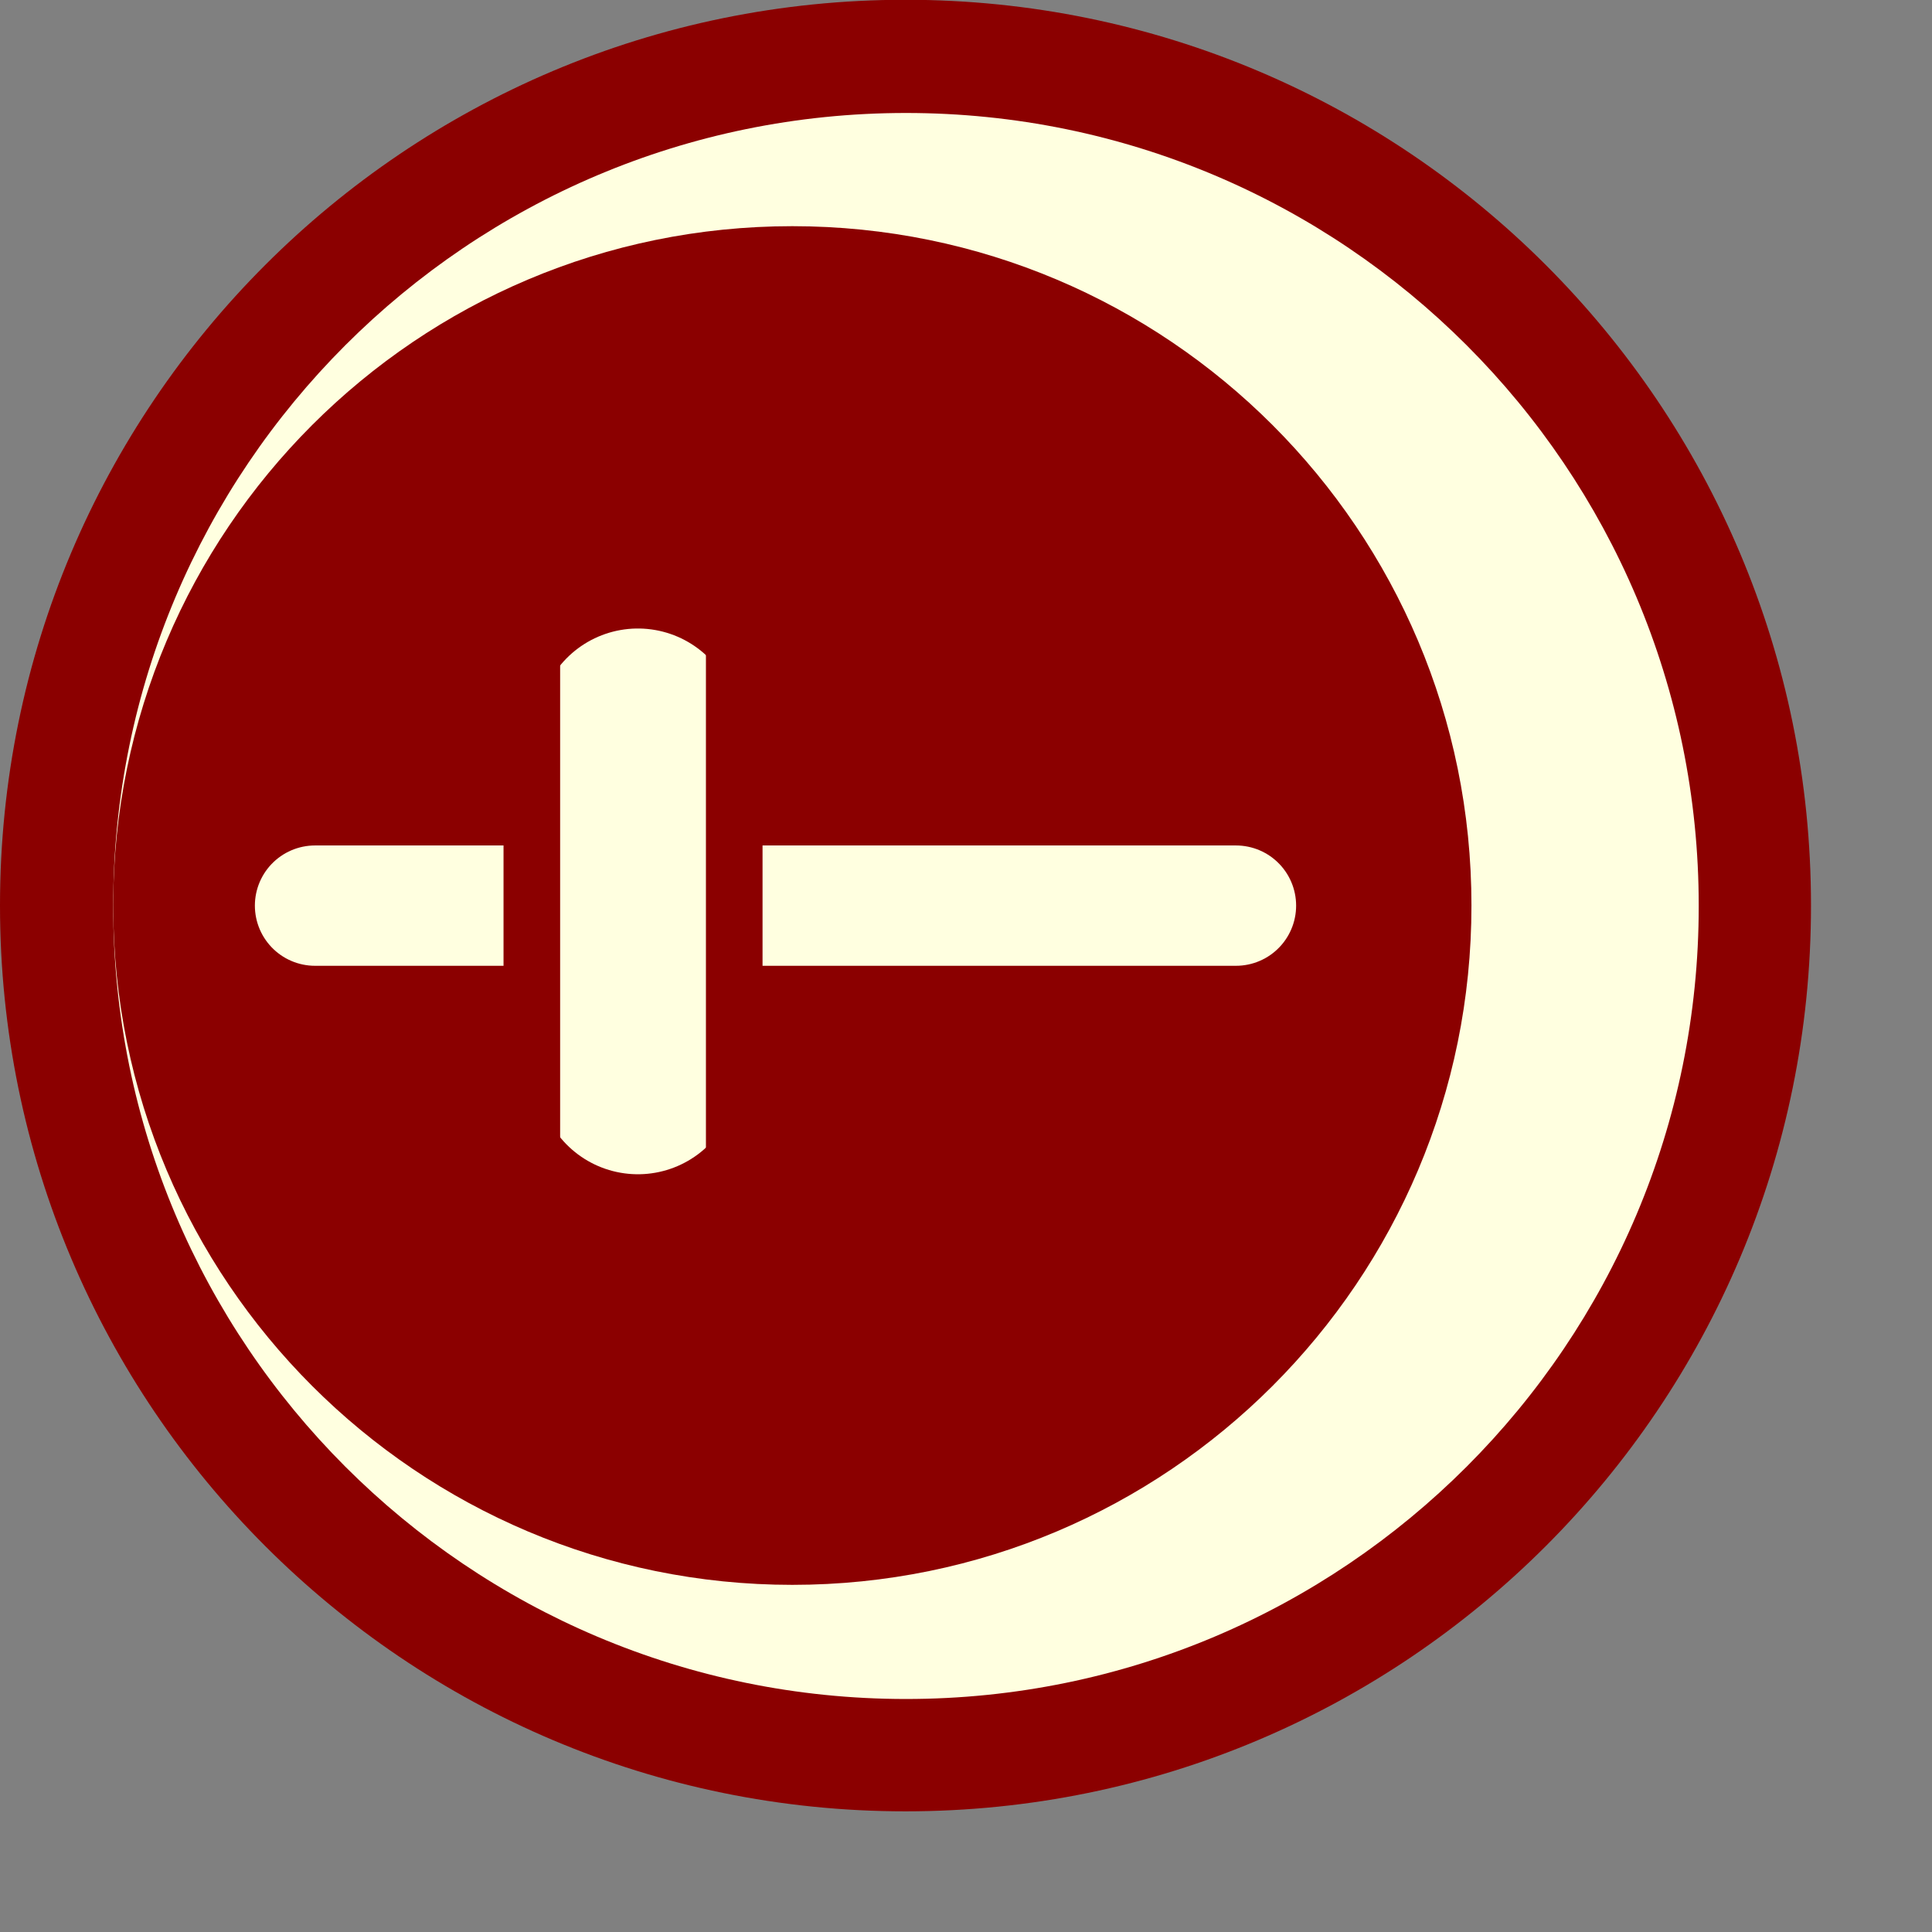 <?xml version="1.0" encoding="UTF-8" standalone="no"?>
<!-- Created using Karbon, part of Calligra: http://www.calligra.org/karbon -->

<svg
   xmlns:dc="http://purl.org/dc/elements/1.1/"
   xmlns:cc="http://creativecommons.org/ns#"
   xmlns:rdf="http://www.w3.org/1999/02/22-rdf-syntax-ns#"
   xmlns:svg="http://www.w3.org/2000/svg"
   xmlns="http://www.w3.org/2000/svg"
   xmlns:sodipodi="http://sodipodi.sourceforge.net/DTD/sodipodi-0.dtd"
   xmlns:inkscape="http://www.inkscape.org/namespaces/inkscape"
   width="12.8pt"
   height="12.8pt"
   id="svg3000"
   version="1.1"
   inkscape:version="0.48.2 r9819"
   sodipodi:docname="lunar_control.svg">
  <rect width="100%" height="100%" fill="#808080" stroke="none"/>
  <sodipodi:namedview
     pagecolor="#ffffff"
     bordercolor="#666666"
     borderopacity="1"
     objecttolerance="10"
     gridtolerance="10"
     guidetolerance="10"
     inkscape:pageopacity="0"
     inkscape:pageshadow="2"
     inkscape:window-width="1920"
     inkscape:window-height="1033"
     id="namedview3010"
     showgrid="false"
     inkscape:zoom="53.422917"
     inkscape:cx="8.0000248"
     inkscape:cy="7.9999745"
     inkscape:window-x="-2"
     inkscape:window-y="24"
     inkscape:window-maximized="1"
     inkscape:current-layer="svg3000" />
  <defs
     id="defs3002" />
  <g
     id="layer1">
    <path
       id="path2180"
       transform="matrix(1.004 0 0 1.004 -2.56361e-07 -0.002)"
       fill="#8b0000"
       fill-rule="evenodd"
       d="M15.934 7.969C15.936 12.37 12.368 15.939 7.967 15.939C3.566 15.939 -0.001 12.37 2.96355e-07 7.969C-0.001 3.568 3.566 7.77156e-16 7.967 0C12.368 -7.77156e-16 15.936 3.568 15.934 7.969Z" />
    <path
       id="path2182"
       transform="matrix(0.879 0 0 0.879 1 0.998)"
       fill="#ffffe0"
       fill-rule="evenodd"
       d="M15.934 7.969C15.936 12.37 12.368 15.939 7.967 15.939C3.566 15.939 -0.001 12.37 2.96355e-07 7.969C-0.001 3.568 3.566 7.77156e-16 7.967 0C12.368 -7.77156e-16 15.936 3.568 15.934 7.969Z" />
    <path
       id="path2184"
       transform="matrix(0.753 0 0 0.753 1 1.998)"
       fill="#8b0000"
       fill-rule="evenodd"
       d="M15.934 7.969C15.936 12.37 12.368 15.939 7.967 15.939C3.566 15.939 -0.001 12.37 2.96355e-07 7.969C-0.001 3.568 3.566 7.77156e-16 7.967 0C12.368 -7.77156e-16 15.936 3.568 15.934 7.969Z" />
    <path
       id="shape0"
       transform="matrix(1 0 0 -1 2.783 8)"
       fill="#e6e6fa"
       fill-rule="evenodd"
       stroke="#ffffe0"
       stroke-width="1.063"
       stroke-linecap="round"
       stroke-linejoin="round"
       d="M0 0L8.135 2.77556e-16" />
    <path
       id="shape01"
       transform="translate(5.635, 6.438)"
       fill="none"
       stroke="#ffffe0"
       stroke-width="1.772"
       stroke-linecap="round"
       stroke-linejoin="bevel"
       d="M0 0L0 3.049" />
  </g>
  <path
     style="fill:#8b0000;fill-opacity:1;stroke:#8b0000;stroke-width:0.5;stroke-linecap:butt;stroke-linejoin:miter;stroke-miterlimit:4;stroke-opacity:1;stroke-dasharray:none"
     d="m 6.486,4.401 0,7.184 0,-7.184 z"
     id="path2989-5"
     inkscape:connector-curvature="0" />
  <path
     style="fill:#8b0000;fill-opacity:1;stroke:#8b0000;stroke-width:0.5;stroke-linecap:butt;stroke-linejoin:miter;stroke-miterlimit:4;stroke-opacity:1;stroke-dasharray:none"
     d="m 4.698,4.677 0,7.184 0,-7.184 z"
     id="path2989-5-3"
     inkscape:connector-curvature="0" />
</svg>
